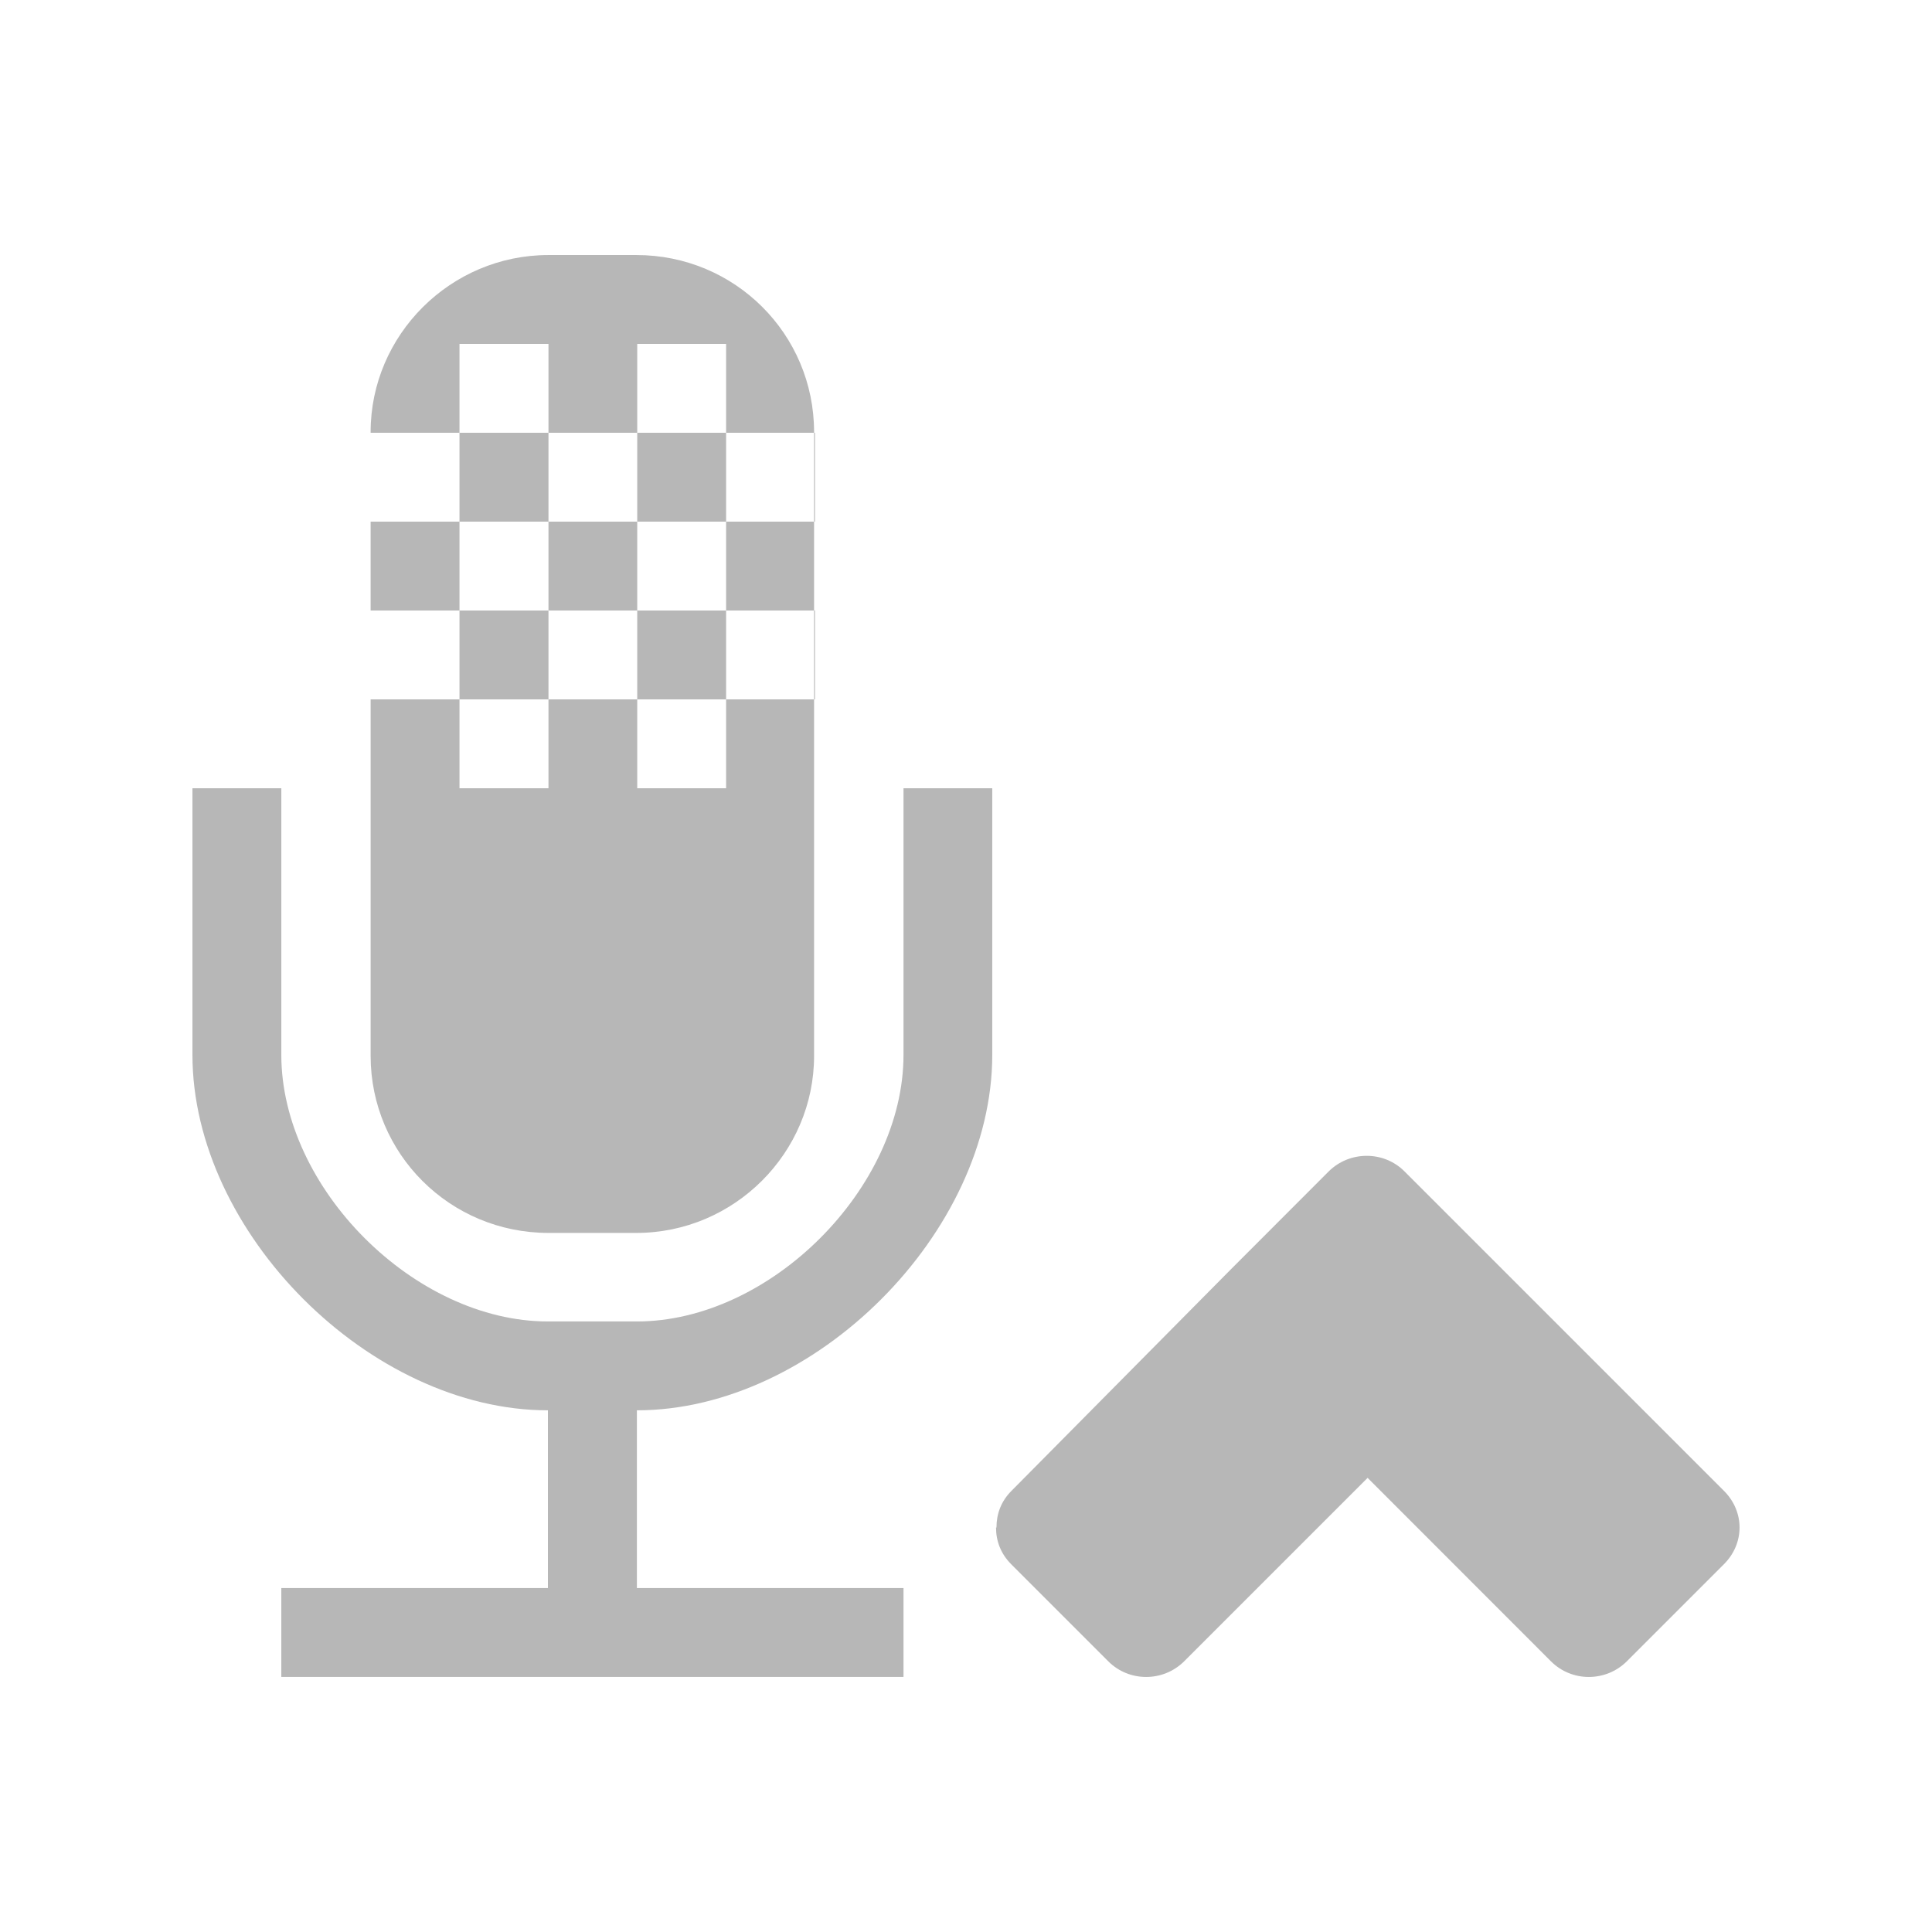 <svg viewBox="0 0 512 512" xmlns="http://www.w3.org/2000/svg">
 <path d="m145.351 67.588c-25.952 0-47.131 21.179-47.131 46.896v.206h23.551v-23.551h23.58v23.551h23.521v-23.551h23.551v23.551h23.315v-.206c0-25.905-20.938-46.896-47.102-46.896zm70.388 47.102v23.551h.235v-23.551zm0 23.551h-23.315v23.551h23.315zm0 23.551v23.551h.235v-23.551zm0 23.551h-23.315v23.551h-23.551v-23.551h-23.521v23.551h-23.58v-23.551h-23.551v94.468c0 25.905 20.967 46.925 47.131 46.925h23.286c25.952 0 47.102-21.209 47.102-46.925zm-93.968 0h23.58v-23.551h-23.58zm0-23.551v-23.551h-23.551v23.551zm0-23.551h23.58v-23.551h-23.58zm23.58 0v23.551h23.521v-23.551zm23.521 0h23.551v-23.551h-23.551zm0 23.551v23.551h23.551v-23.551zm-117.872 47.102v70.653c0 47.1 47.104 94.203 94.203 94.203v47.102h-70.653v23.551h164.886v-23.551h-70.653v-47.102c47.1 0 94.174-47.104 94.174-94.203v-70.653h-23.521v70.653c0 35.325-35.328 70.653-70.653 70.653h-23.58c-35.325 0-70.653-35.328-70.653-70.653v-70.653zm311.195 97.412c-3.636 0-7.285 1.368-10.068 4.121l-26.289 26.318-57.788 58.347c-2.763 2.763-3.974 6.116-3.974 9.715h-.118c0 3.598 1.26 6.951 4.004 9.715l25.759 25.759c5.507 5.507 14.511 5.507 20.077 0l48.633-48.633 48.603 48.633c5.507 5.507 14.511 5.507 20.077 0l25.759-25.759c5.507-5.507 5.507-13.923 0-19.429l-58.907-58.907-25.759-25.759c-2.753-2.753-6.374-4.121-10.009-4.121z" fill="#b7b7b7"/>
</svg>
